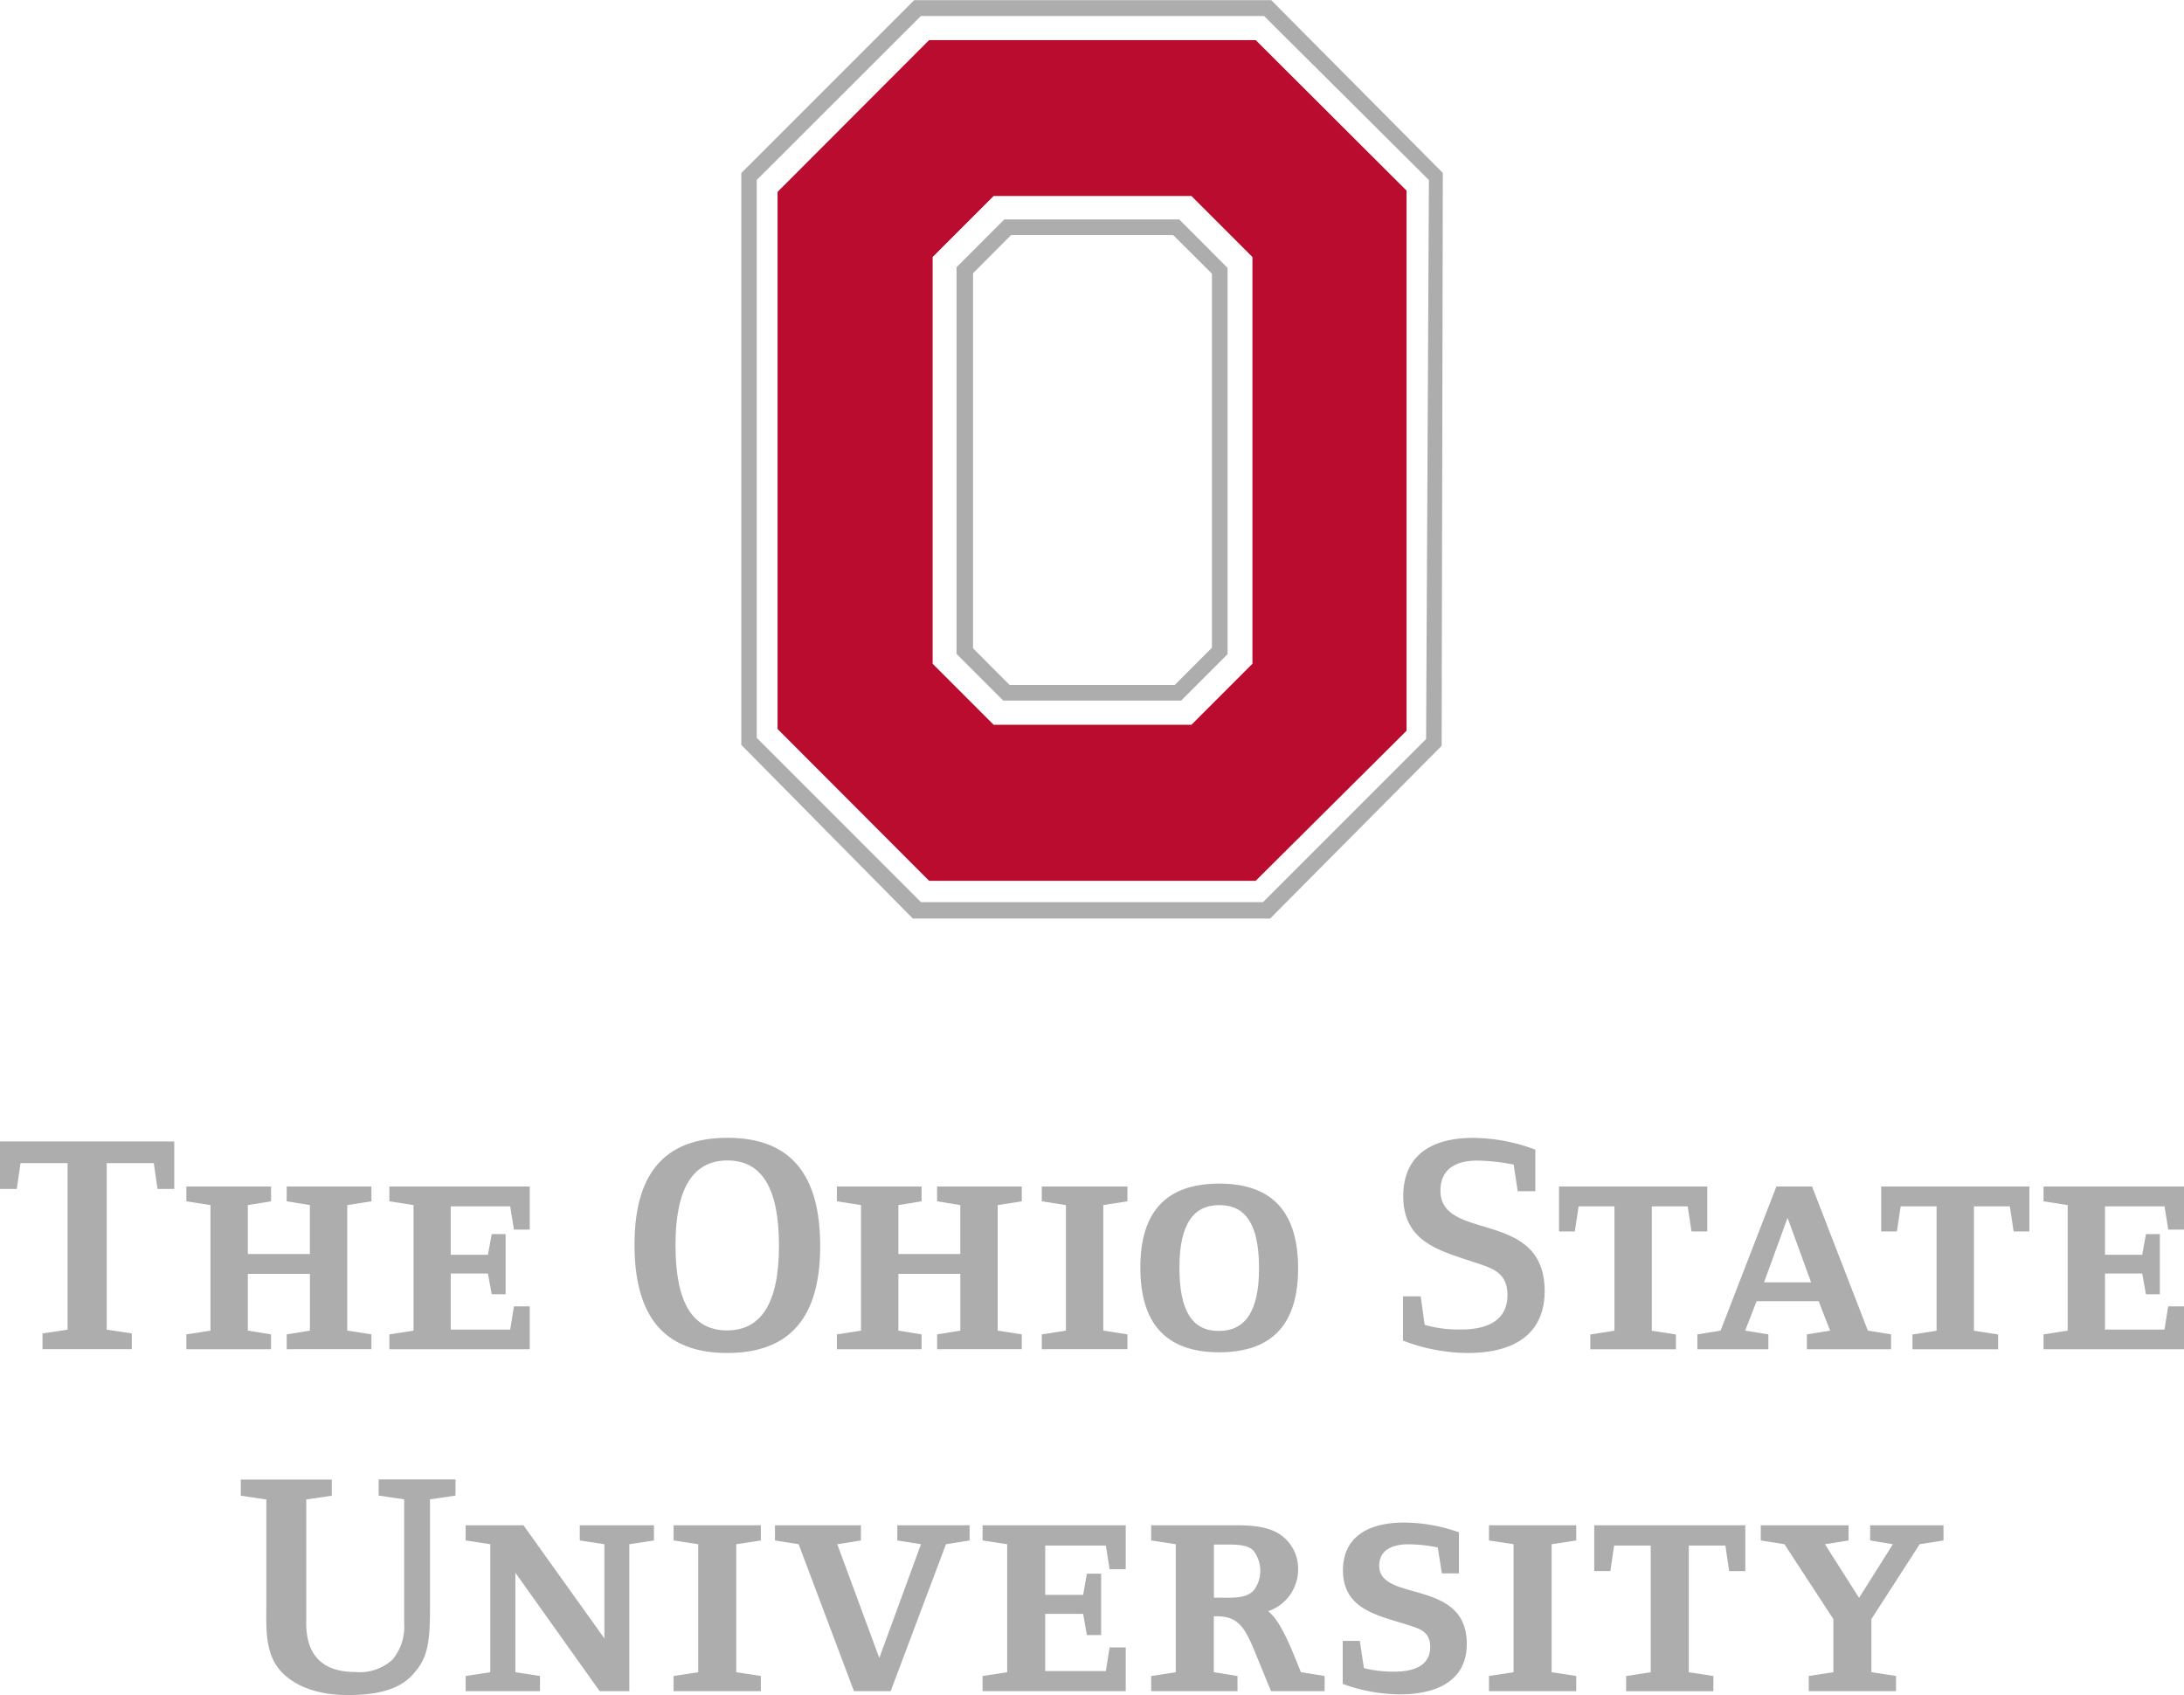 <svg xmlns:xlink="http://www.w3.org/1999/xlink" xmlns="http://www.w3.org/2000/svg" width="67" height="52" viewBox="0 0 232.065 180.07">
  <g id="ohio_state_web_mark_home_page" data-name="ohio state web mark home page" transform="translate(-14.31 -12.52)">
    <g id="Group_631" data-name="Group 631" transform="translate(14.31 133.388)">
      <path id="Path_75" data-name="Path 75" d="M31.05,114.482l-.4-2.74h-5v17.69l2.665.4v1.676H18.826v-1.676l2.665-.4v-17.69h-5l-.4,2.74H14.31V109.44H32.826v5.042Z" transform="translate(-14.31 -109.052)" fill="#ADADAD"/>
      <path id="Path_76" data-name="Path 76" d="M40.8,130.55v-1.576l2.465-.4v-6.03H36.671v6.03l2.465.4v1.576h-9v-1.576l2.565-.4V115.237l-2.565-.4V113.26h9v1.576l-2.465.4v5.2h6.593v-5.2l-2.465-.4V113.26h9v1.576l-2.565.4v13.337l2.565.4v1.576Z" transform="translate(-10.335 -108.093)" fill="#ADADAD"/>
      <path id="Path_77" data-name="Path 77" d="M62.293,130.55H47.38v-1.576l2.565-.4V115.237l-2.565-.4V113.26H62.293v4.579H60.617l-.4-2.465H53.9v5.142h3.953l.4-2.2h1.476v6.393H58.252l-.4-2.2H53.9v5.955h6.318l.4-2.465h1.676Z" transform="translate(-6.006 -108.093)" fill="#ADADAD"/>
      <path id="Path_78" data-name="Path 78" d="M78.046,131.987c-6.856,0-9.846-4.079-9.846-11.5,0-7.381,3.028-11.36,9.884-11.36s9.846,4.079,9.846,11.5C87.93,128,84.9,131.987,78.046,131.987Zm.038-20.455c-3.653,0-5.53,2.928-5.53,9,0,6.093,1.814,9.058,5.467,9.058s5.53-2.928,5.53-9C83.551,114.5,81.737,111.532,78.084,111.532Z" transform="translate(-0.779 -109.13)" fill="#ADADAD"/>
      <path id="Path_79" data-name="Path 79" d="M96.037,130.55v-1.576l2.465-.4v-6.03H91.921v6.03l2.465.4v1.576h-9v-1.576l2.565-.4V115.237l-2.565-.4V113.26h9v1.576l-2.465.4v5.2H98.5v-5.2l-2.465-.4V113.26h9v1.576l-2.565.4v13.337l2.565.4v1.576Z" transform="translate(3.538 -108.093)" fill="#ADADAD"/>
      <path id="Path_80" data-name="Path 80" d="M102.79,130.55v-1.576l2.565-.4V115.237l-2.565-.4V113.26h9.1v1.576l-2.565.4v13.337l2.565.4v1.576Z" transform="translate(7.907 -108.093)" fill="#ADADAD"/>
      <path id="Path_81" data-name="Path 81" d="M119.53,130.936c-5.83,0-8.37-3.265-8.37-9s2.565-8.92,8.395-8.92,8.37,3.265,8.37,9S125.36,130.936,119.53,130.936Zm.038-15.639c-2.765,0-4.254,2.014-4.254,6.656,0,4.679,1.414,6.718,4.179,6.718s4.279-2.014,4.279-6.656C123.784,117.336,122.332,115.3,119.567,115.3Z" transform="translate(10.008 -108.153)" fill="#ADADAD"/>
      <path id="Path_82" data-name="Path 82" d="M140.351,131.987a19.365,19.365,0,0,1-6.881-1.314v-4.7h1.877l.425,3.028a13.133,13.133,0,0,0,3.916.488c2.565,0,4.879-.851,4.879-3.653,0-2.54-1.777-2.9-3.953-3.628-3.453-1.151-7.119-2.139-7.119-6.881,0-3.853,2.4-6.193,7.444-6.193a19.136,19.136,0,0,1,6.593,1.251V114.8h-1.877l-.425-2.827a21.336,21.336,0,0,0-3.891-.425c-1.914,0-3.891.663-3.891,3.19,0,5.5,11.072,1.877,11.072,10.672C148.521,129.548,145.818,131.987,140.351,131.987Z" transform="translate(15.61 -109.13)" fill="#ADADAD"/>
      <path id="Path_83" data-name="Path 83" d="M160.795,118.039l-.4-2.665h-3.816v13.212l2.565.4v1.576h-9.1v-1.576l2.565-.4V115.374H148.8l-.4,2.665H146.72V113.26h15.751v4.779Z" transform="translate(18.937 -108.093)" fill="#ADADAD"/>
      <path id="Path_84" data-name="Path 84" d="M170.105,130.55v-1.576l2.465-.4-1.214-3.128h-6.593l-1.214,3.128,2.465.4v1.576H158.47v-1.576l2.465-.4,5.93-15.313h3.791l5.93,15.313,2.465.4v1.576Zm-2.052-13.962-2.5,6.856h5Z" transform="translate(21.888 -108.093)" fill="#ADADAD"/>
      <path id="Path_85" data-name="Path 85" d="M188.155,118.039l-.4-2.665h-3.816v13.212l2.565.4v1.576h-9.1v-1.576l2.565-.4V115.374h-3.816l-.4,2.665H174.08V113.26h15.751v4.779Z" transform="translate(25.807 -108.093)" fill="#ADADAD"/>
      <path id="Path_86" data-name="Path 86" d="M202.8,130.55H187.87v-1.576l2.565-.4V115.237l-2.565-.4V113.26H202.8v4.579h-1.676l-.4-2.465H194.4v5.142h3.953l.4-2.2h1.476v6.393h-1.476l-.4-2.2H194.4v5.955h6.318l.4-2.465H202.8v4.554Z" transform="translate(29.27 -108.093)" fill="#ADADAD"/>
    </g>
    <g id="Group_632" data-name="Group 632" transform="translate(39.895 169.682)">
      <path id="Path_87" data-name="Path 87" d="M54.865,140.254v11.485c0,3.866-.238,5.542-2.052,7.356-1.314,1.314-3.453,1.952-6.643,1.952-3.153,0-5.5-.876-6.981-2.352-1.914-1.914-1.714-4.767-1.714-7.256V140.267l-2.715-.4v-1.714h9.671v1.714l-2.715.4v13.162c0,3.691,2.052,5.167,5.2,5.167a5.182,5.182,0,0,0,3.966-1.314,5.469,5.469,0,0,0,1.239-3.866V140.254l-2.715-.4V138.14h8.17v1.714Z" transform="translate(-34.76 -138.14)" fill="#ADADAD"/>
      <path id="Path_88" data-name="Path 88" d="M71.25,144.044v15.614H68.1L59.14,147.072v10.572l2.615.4v1.614H53.86v-1.614l2.615-.4v-13.6l-2.615-.4V142.03H60l8.6,12.023V144.044l-2.615-.4V142.03h7.882v1.614Z" transform="translate(-29.964 -137.163)" fill="#ADADAD"/>
      <path id="Path_89" data-name="Path 89" d="M71.52,159.658v-1.614l2.615-.4v-13.6l-2.615-.4V142.03h9.271v1.614l-2.615.4v13.6l2.615.4v1.614Z" transform="translate(-25.53 -137.163)" fill="#ADADAD"/>
      <path id="Path_90" data-name="Path 90" d="M98.3,144.044l-5.88,15.614H88.525l-5.88-15.614-2.515-.4V142.03h9.133v1.614l-2.515.4,4.466,12.086,4.429-12.086-2.515-.4V142.03h7.682v1.614Z" transform="translate(-23.368 -137.163)" fill="#ADADAD"/>
      <path id="Path_91" data-name="Path 91" d="M112.973,159.658H97.76v-1.614l2.615-.4v-13.6l-2.615-.4V142.03h15.213V146.7h-1.714l-.4-2.515h-6.443v5.242h4.029l.4-2.252h1.514v6.518h-1.514l-.4-2.252h-4.029v6.08h6.443l.4-2.515h1.714Z" transform="translate(-18.941 -137.163)" fill="#ADADAD"/>
      <path id="Path_92" data-name="Path 92" d="M124.816,159.658l-1.651-4.029c-1.113-2.69-1.777-3.928-4.129-3.928h-.3v5.943l2.515.4v1.614H112.08v-1.614l2.615-.4v-13.6l-2.615-.4V142.03h8.9c1.814,0,3.928.1,5.3,1.376a4.4,4.4,0,0,1,1.414,3.29,4.689,4.689,0,0,1-3.19,4.466c1.476,1.1,2.752,4.729,3.491,6.481l2.515.4v1.614h-5.692Zm-1.877-14.938c-.676-.7-2.114-.638-3.015-.638h-1.176v5.642h.7c1.138,0,2.715.138,3.553-.8a3.48,3.48,0,0,0-.063-4.2Z" transform="translate(-15.345 -137.163)" fill="#ADADAD"/>
      <path id="Path_93" data-name="Path 93" d="M134.393,160.053a17.966,17.966,0,0,1-6.043-1.113v-4.566h1.814l.438,2.89a12.646,12.646,0,0,0,3.253.375c2.152,0,3.791-.7,3.791-2.615,0-1.339-.738-1.814-1.852-2.177-3.253-1.113-7.419-1.576-7.419-5.98,0-3.153,2.177-5.067,6.518-5.067a17.6,17.6,0,0,1,5.805,1.038V147.2h-1.814l-.438-2.752a15.8,15.8,0,0,0-3.128-.338c-1.651,0-3.09.576-3.09,2.277,0,3.928,9.3,1.314,9.3,8.295C141.549,158.1,139.059,160.053,134.393,160.053Z" transform="translate(-11.26 -137.221)" fill="#ADADAD"/>
      <path id="Path_94" data-name="Path 94" d="M140.77,159.658v-1.614l2.615-.4v-13.6l-2.615-.4V142.03h9.271v1.614l-2.615.4v13.6l2.615.4v1.614Z" transform="translate(-8.141 -137.163)" fill="#ADADAD"/>
      <path id="Path_95" data-name="Path 95" d="M164.048,146.9l-.4-2.715h-3.891v13.462l2.615.4v1.614H153.1v-1.614l2.615-.4V144.182h-3.891l-.4,2.715H149.71V142.03h16.052V146.9Z" transform="translate(-5.897 -137.163)" fill="#ADADAD"/>
      <path id="Path_96" data-name="Path 96" d="M180.74,144.044,175.61,152v5.642l2.615.4v1.614h-9.271v-1.614l2.615-.4V152l-5.2-7.957-2.515-.4V142.03h9.333v1.614l-2.515.4,3.628,5.7,3.591-5.7-2.415-.4V142.03h7.794v1.614Z" transform="translate(-2.346 -137.163)" fill="#ADADAD"/>
    </g>
    <path id="Path_97" data-name="Path 97" d="M96.827,38.955l6.481-6.481h21.018l6.481,6.481V82.168l-6.481,6.481H103.308l-6.481-6.481V38.955ZM147.183,31.9,131.157,15.91H96.452L80.35,32.037V89.1l16.1,16.127h34.705l16.027-15.939V31.9Z" transform="translate(16.582 0.851)" fill="#ba0c2f"/>
    <path id="Path_98" data-name="Path 98" d="M78.909,90.889V31.624L96.349,14.2h36.469l17.515,17.428-.3,59.389-17.328,17.328H96.362L78.909,90.889ZM95.624,12.533,77.27,30.886V91.639L95.5,110.093h37.958l18.228-18.354.125-60.866L133.582,12.52H95.624Z" transform="translate(15.809 0)" fill="#ADADAD"/>
    <path id="Path_99" data-name="Path 99" d="M101.343,32.8H118.57l4.116,4.1V76.642L118.733,80.6h-17.54l-3.891-3.9V36.857l4.041-4.054Zm23.008,3.491-5.142-5.155H100.629L95.55,36.219V77.293l4.967,4.967h18.9l4.929-4.929V36.295Z" transform="translate(20.399 4.675)" fill="#ADADAD"/>
  </g>
</svg>